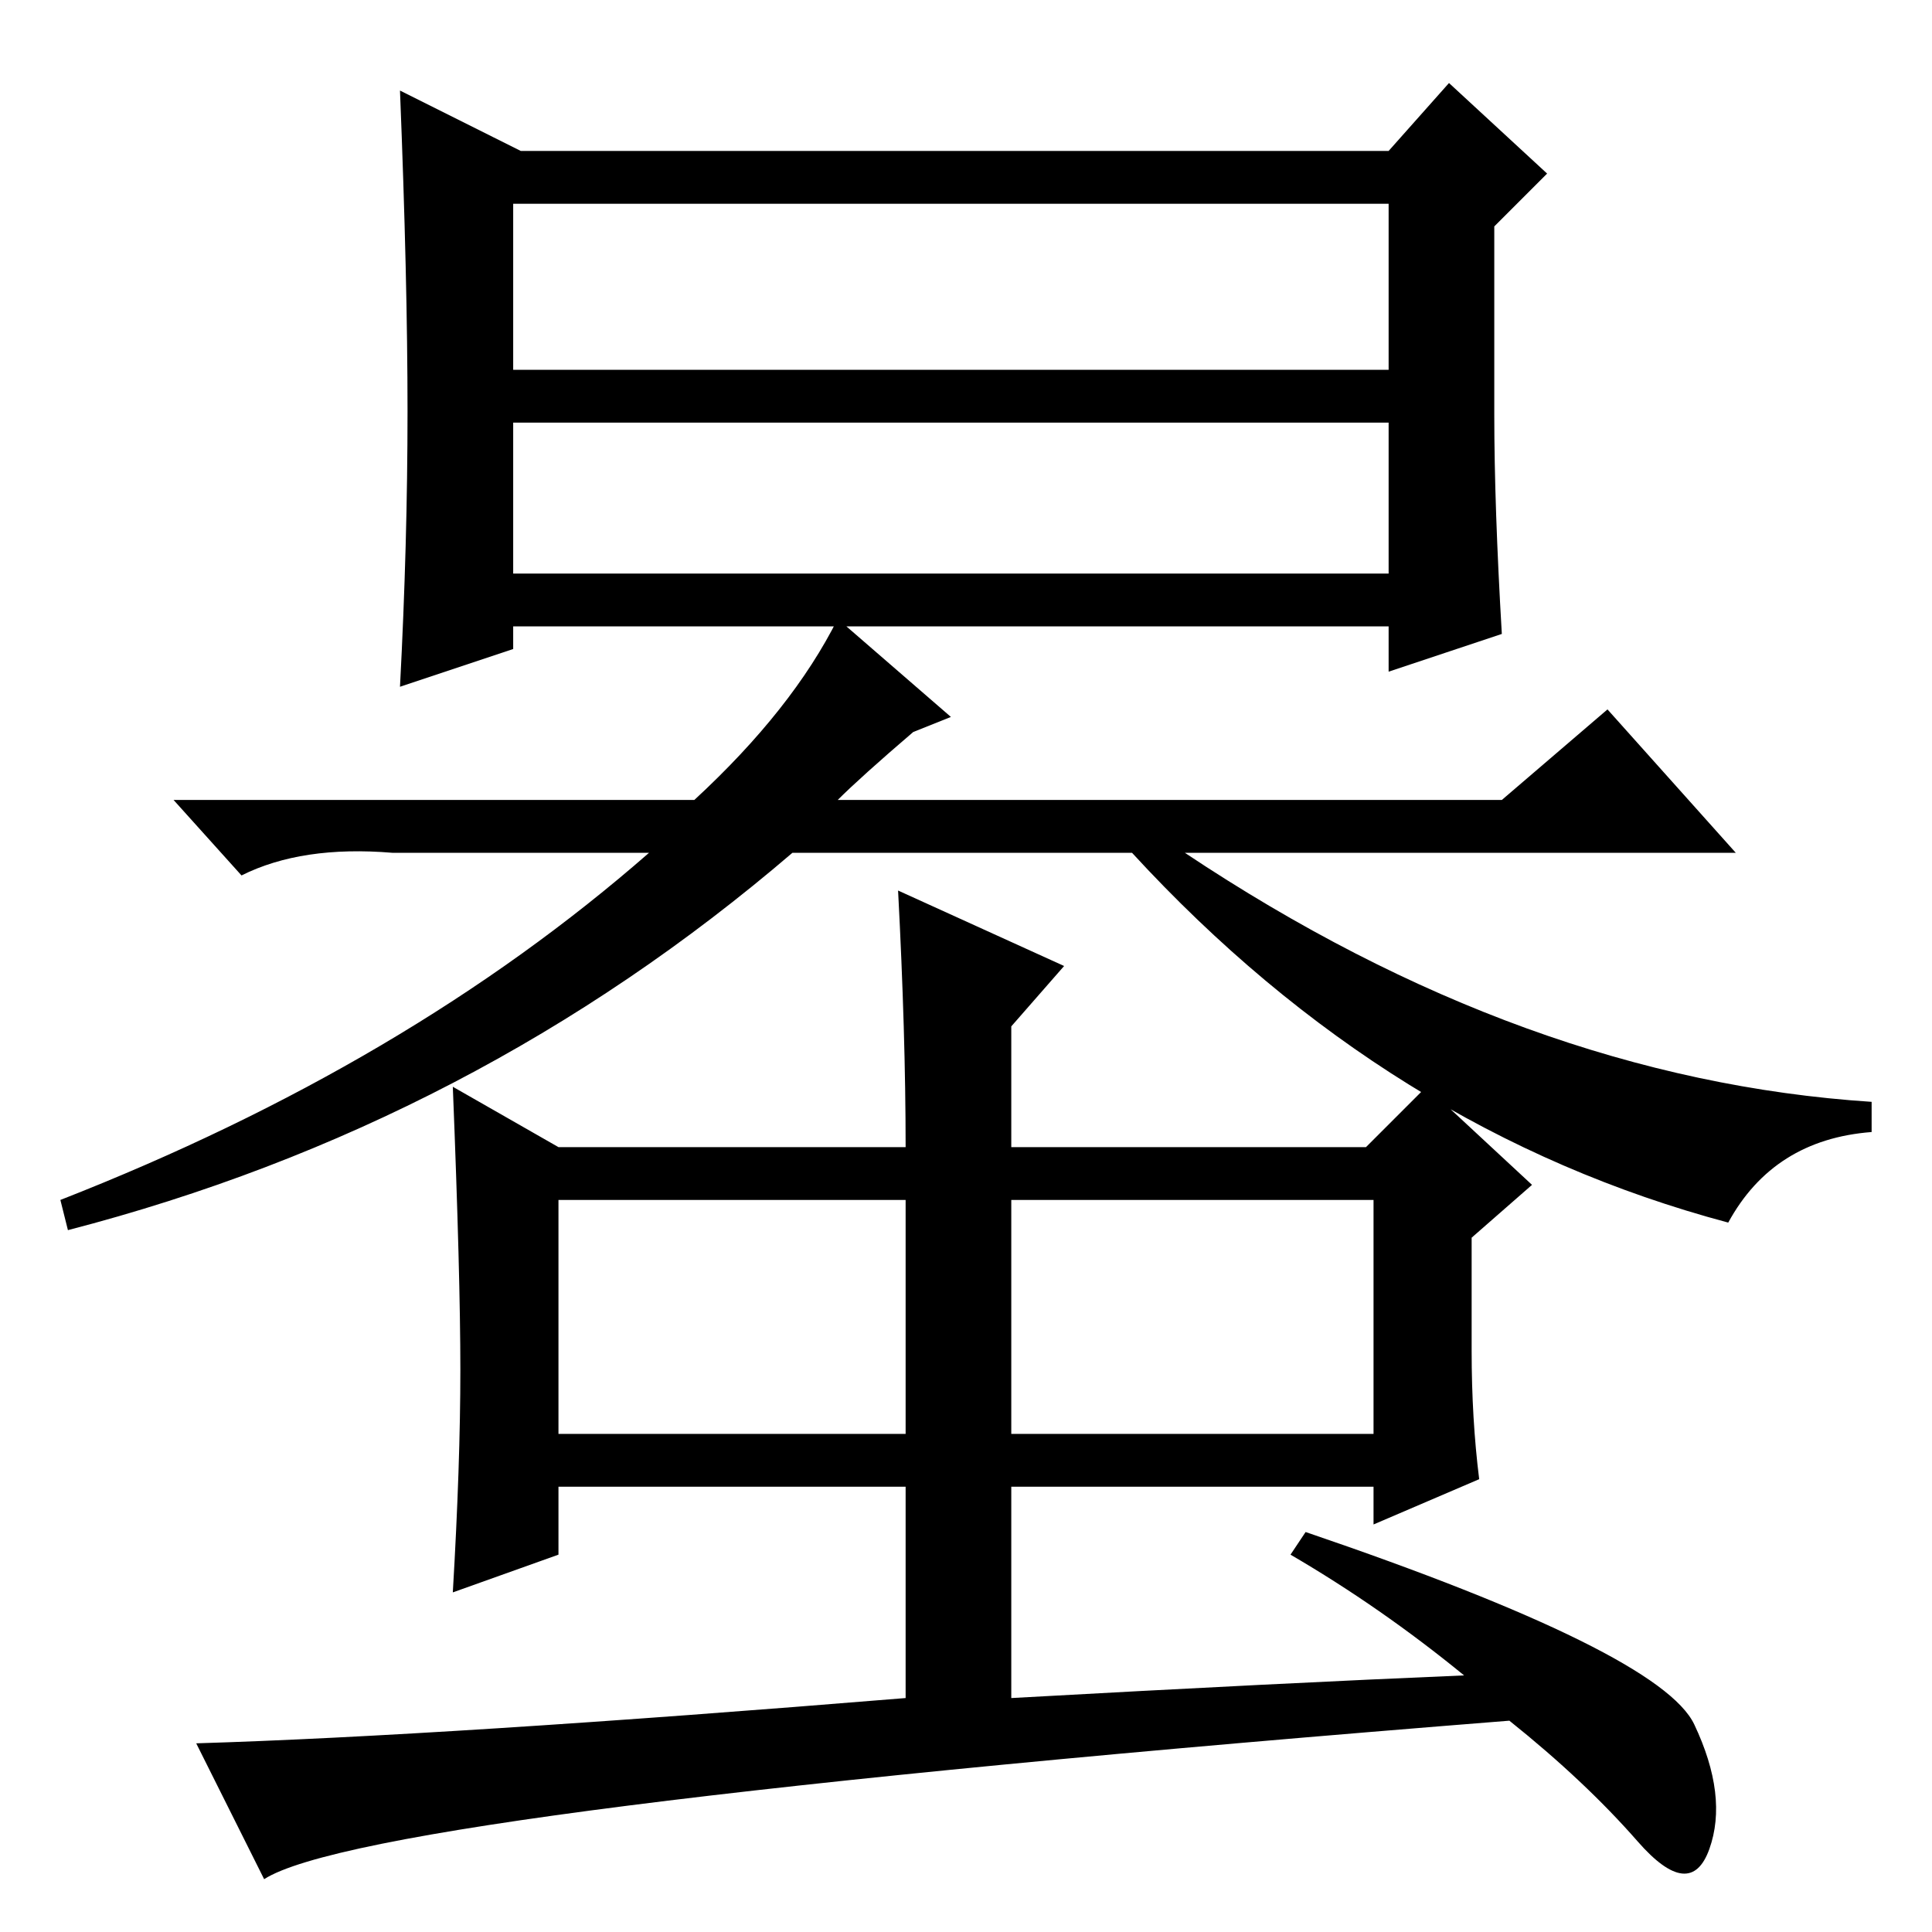 <?xml version="1.0" standalone="no"?>
<!DOCTYPE svg PUBLIC "-//W3C//DTD SVG 1.1//EN" "http://www.w3.org/Graphics/SVG/1.1/DTD/svg11.dtd" >
<svg xmlns="http://www.w3.org/2000/svg" xmlns:xlink="http://www.w3.org/1999/xlink" version="1.1" viewBox="0 -36 256 256">
  <g transform="matrix(1 0 0 -1 0 220)">
   <path fill="currentColor"
d="M68 180h116v20h-116v-20zM68 207h116v22h-116v-22zM53 165q1 19 1 36.5t-1 42.5l16 -8h115l8 9l13 -12l-7 -7v-25q0 -12 1 -29l-15 -5v6h-116v-3zM86 143h-34q-12 1 -20 -3l-9 10h69q13 12 19 24l15 -13l-5 -2q-7 -6 -10 -9h88l14 12l17 -19h-73q45 -30 91 -33v-4
q-13 -1 -19 -12q-45 12 -79 49h-45q-42 -36 -96 -50l-1 4q46 18 78 46zM134 66h48v31h-48v-31zM74 66h46v31h-46v-31zM120 59h-46v-9l-14 -5q1 17 1 29.5t-1 37.5l14 -8h46q0 15 -1 34l22 -10l-7 -8v-16h47l8 8l14 -13l-8 -7v-15q0 -9 1 -17l-14 -6v5h-48v-28q36 2 60 3
q-11 9 -23 16l2 3q47 -16 51.5 -25.5t2 -16.5t-9.5 1t-17 16q-151 -12 -165 -21l-9 18q33 1 94 6v28z" />
  </g>

</svg>
